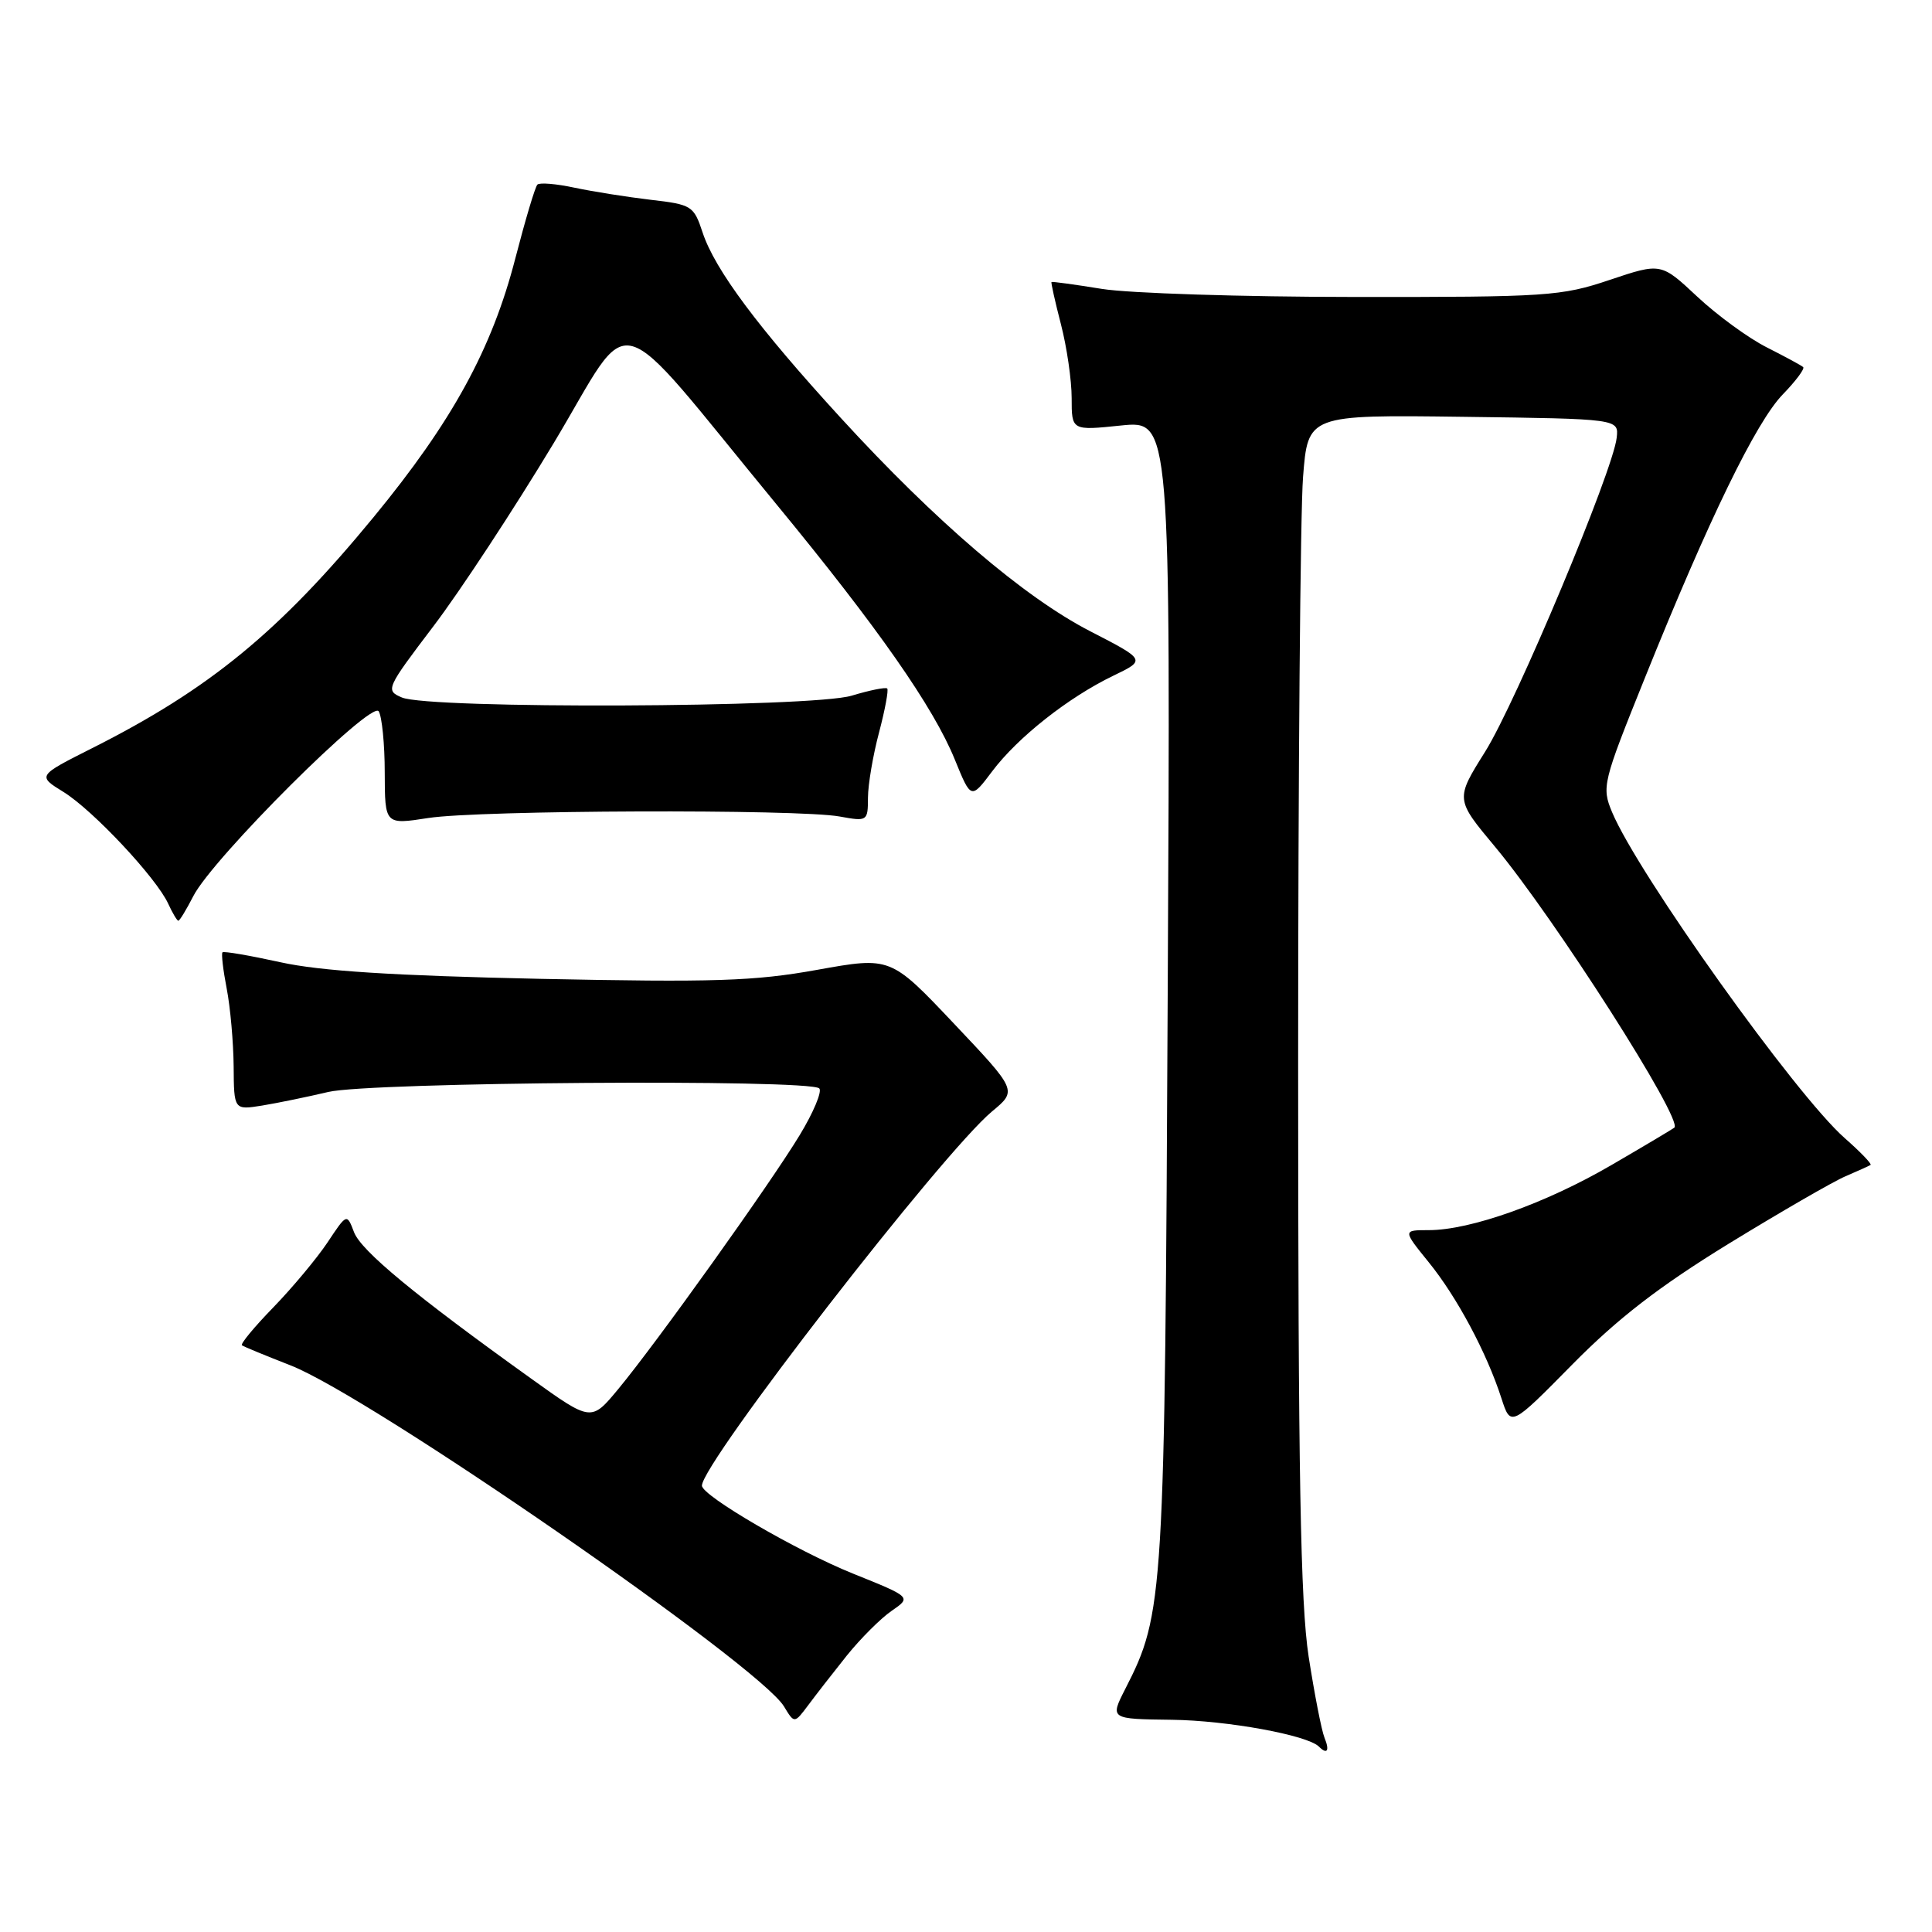 <?xml version="1.0" encoding="UTF-8" standalone="no"?>
<!DOCTYPE svg PUBLIC "-//W3C//DTD SVG 1.1//EN" "http://www.w3.org/Graphics/SVG/1.1/DTD/svg11.dtd" >
<svg xmlns="http://www.w3.org/2000/svg" xmlns:xlink="http://www.w3.org/1999/xlink" version="1.1" viewBox="0 0 256 256">
 <g >
 <path fill="currentColor"
d=" M 175.50 230.25 C 175.11 229.29 174.17 224.45 173.40 219.50 C 172.32 212.47 172.01 195.29 172.01 141.00 C 172.01 102.77 172.30 67.78 172.66 63.23 C 173.30 54.96 173.30 54.96 193.90 55.23 C 214.50 55.50 214.50 55.50 214.22 58.00 C 213.74 62.39 200.89 93.06 196.79 99.60 C 192.84 105.90 192.84 105.90 198.10 112.20 C 206.02 121.71 223.06 148.39 221.86 149.42 C 221.66 149.59 217.90 151.83 213.50 154.39 C 204.84 159.44 194.84 163.00 189.33 163.00 C 185.87 163.00 185.87 163.00 189.31 167.25 C 193.04 171.84 197.00 179.24 198.95 185.29 C 200.18 189.08 200.18 189.08 208.35 180.79 C 214.37 174.69 219.82 170.48 229.01 164.83 C 235.88 160.62 242.85 156.59 244.50 155.88 C 246.15 155.17 247.66 154.49 247.86 154.36 C 248.05 154.23 246.51 152.63 244.44 150.81 C 237.96 145.12 217.04 115.81 213.61 107.62 C 212.22 104.28 212.35 103.73 217.95 89.84 C 226.42 68.80 232.68 55.92 236.23 52.26 C 237.95 50.49 239.17 48.85 238.93 48.64 C 238.69 48.42 236.52 47.25 234.11 46.03 C 231.69 44.81 227.55 41.79 224.90 39.31 C 220.09 34.81 220.09 34.81 213.29 37.09 C 206.88 39.25 204.99 39.37 179.50 39.35 C 164.65 39.34 149.57 38.86 146.00 38.28 C 142.43 37.70 139.42 37.29 139.33 37.37 C 139.24 37.44 139.80 39.96 140.58 42.97 C 141.36 45.98 142.00 50.38 142.00 52.75 C 142.00 57.06 142.00 57.06 148.55 56.38 C 155.11 55.71 155.11 55.71 154.73 131.11 C 154.34 211.93 154.23 213.76 149.11 223.78 C 147.07 227.78 147.07 227.78 155.29 227.88 C 162.60 227.97 173.25 229.91 174.77 231.44 C 175.86 232.53 176.21 231.98 175.50 230.25 Z  M 112.20 219.38 C 114.02 217.12 116.69 214.45 118.14 213.45 C 120.78 211.63 120.78 211.63 113.00 208.50 C 105.56 205.50 93.03 198.20 93.01 196.86 C 92.97 193.90 124.87 152.75 131.45 147.27 C 134.79 144.50 134.79 144.50 126.40 135.63 C 118.01 126.76 118.01 126.76 108.27 128.51 C 99.95 130.01 94.63 130.18 71.52 129.70 C 52.08 129.28 42.44 128.67 37.15 127.50 C 33.10 126.61 29.65 126.01 29.48 126.19 C 29.31 126.36 29.56 128.53 30.04 131.00 C 30.52 133.47 30.93 138.11 30.96 141.30 C 31.00 147.09 31.00 147.09 34.75 146.49 C 36.81 146.15 40.75 145.34 43.50 144.69 C 49.01 143.38 107.30 142.96 108.56 144.22 C 108.95 144.62 107.79 147.40 105.97 150.40 C 102.04 156.89 86.98 177.96 81.92 184.06 C 78.34 188.38 78.34 188.38 70.42 182.70 C 55.02 171.67 47.85 165.74 46.91 163.27 C 45.96 160.77 45.96 160.77 43.39 164.64 C 41.97 166.76 38.74 170.63 36.22 173.23 C 33.69 175.83 31.82 178.09 32.06 178.26 C 32.30 178.44 35.20 179.63 38.50 180.92 C 49.04 185.03 100.57 220.65 103.88 226.11 C 105.26 228.39 105.26 228.39 107.09 225.95 C 108.09 224.60 110.39 221.65 112.20 219.38 Z  M 25.61 118.75 C 28.16 113.73 49.22 92.74 50.18 94.25 C 50.61 94.94 50.98 98.60 50.98 102.39 C 51.00 109.28 51.00 109.28 56.75 108.39 C 63.51 107.34 105.80 107.19 111.25 108.19 C 114.94 108.86 115.00 108.82 115.01 105.69 C 115.02 103.93 115.68 100.05 116.48 97.05 C 117.27 94.05 117.76 91.43 117.56 91.23 C 117.36 91.03 115.24 91.46 112.85 92.18 C 107.62 93.77 56.84 93.97 53.25 92.42 C 51.05 91.48 51.16 91.24 57.43 82.98 C 60.98 78.31 68.14 67.40 73.36 58.73 C 84.17 40.74 80.60 39.76 102.88 66.82 C 116.32 83.15 123.69 93.69 126.52 100.65 C 128.67 105.93 128.67 105.93 131.48 102.19 C 134.86 97.70 141.56 92.41 147.51 89.54 C 151.85 87.45 151.85 87.45 144.45 83.64 C 135.70 79.13 123.99 69.12 111.43 55.40 C 100.43 43.39 94.72 35.72 93.10 30.81 C 91.93 27.27 91.67 27.10 86.19 26.47 C 83.06 26.10 78.53 25.38 76.12 24.87 C 73.71 24.35 71.50 24.17 71.21 24.46 C 70.91 24.75 69.60 29.15 68.28 34.25 C 65.18 46.26 59.92 55.86 49.50 68.53 C 37.02 83.70 27.77 91.30 12.22 99.13 C 4.94 102.80 4.94 102.80 8.43 104.95 C 12.34 107.38 20.72 116.32 22.29 119.75 C 22.86 120.99 23.46 122.00 23.63 122.00 C 23.81 122.00 24.69 120.54 25.61 118.75 Z "/>
</g>
</svg>